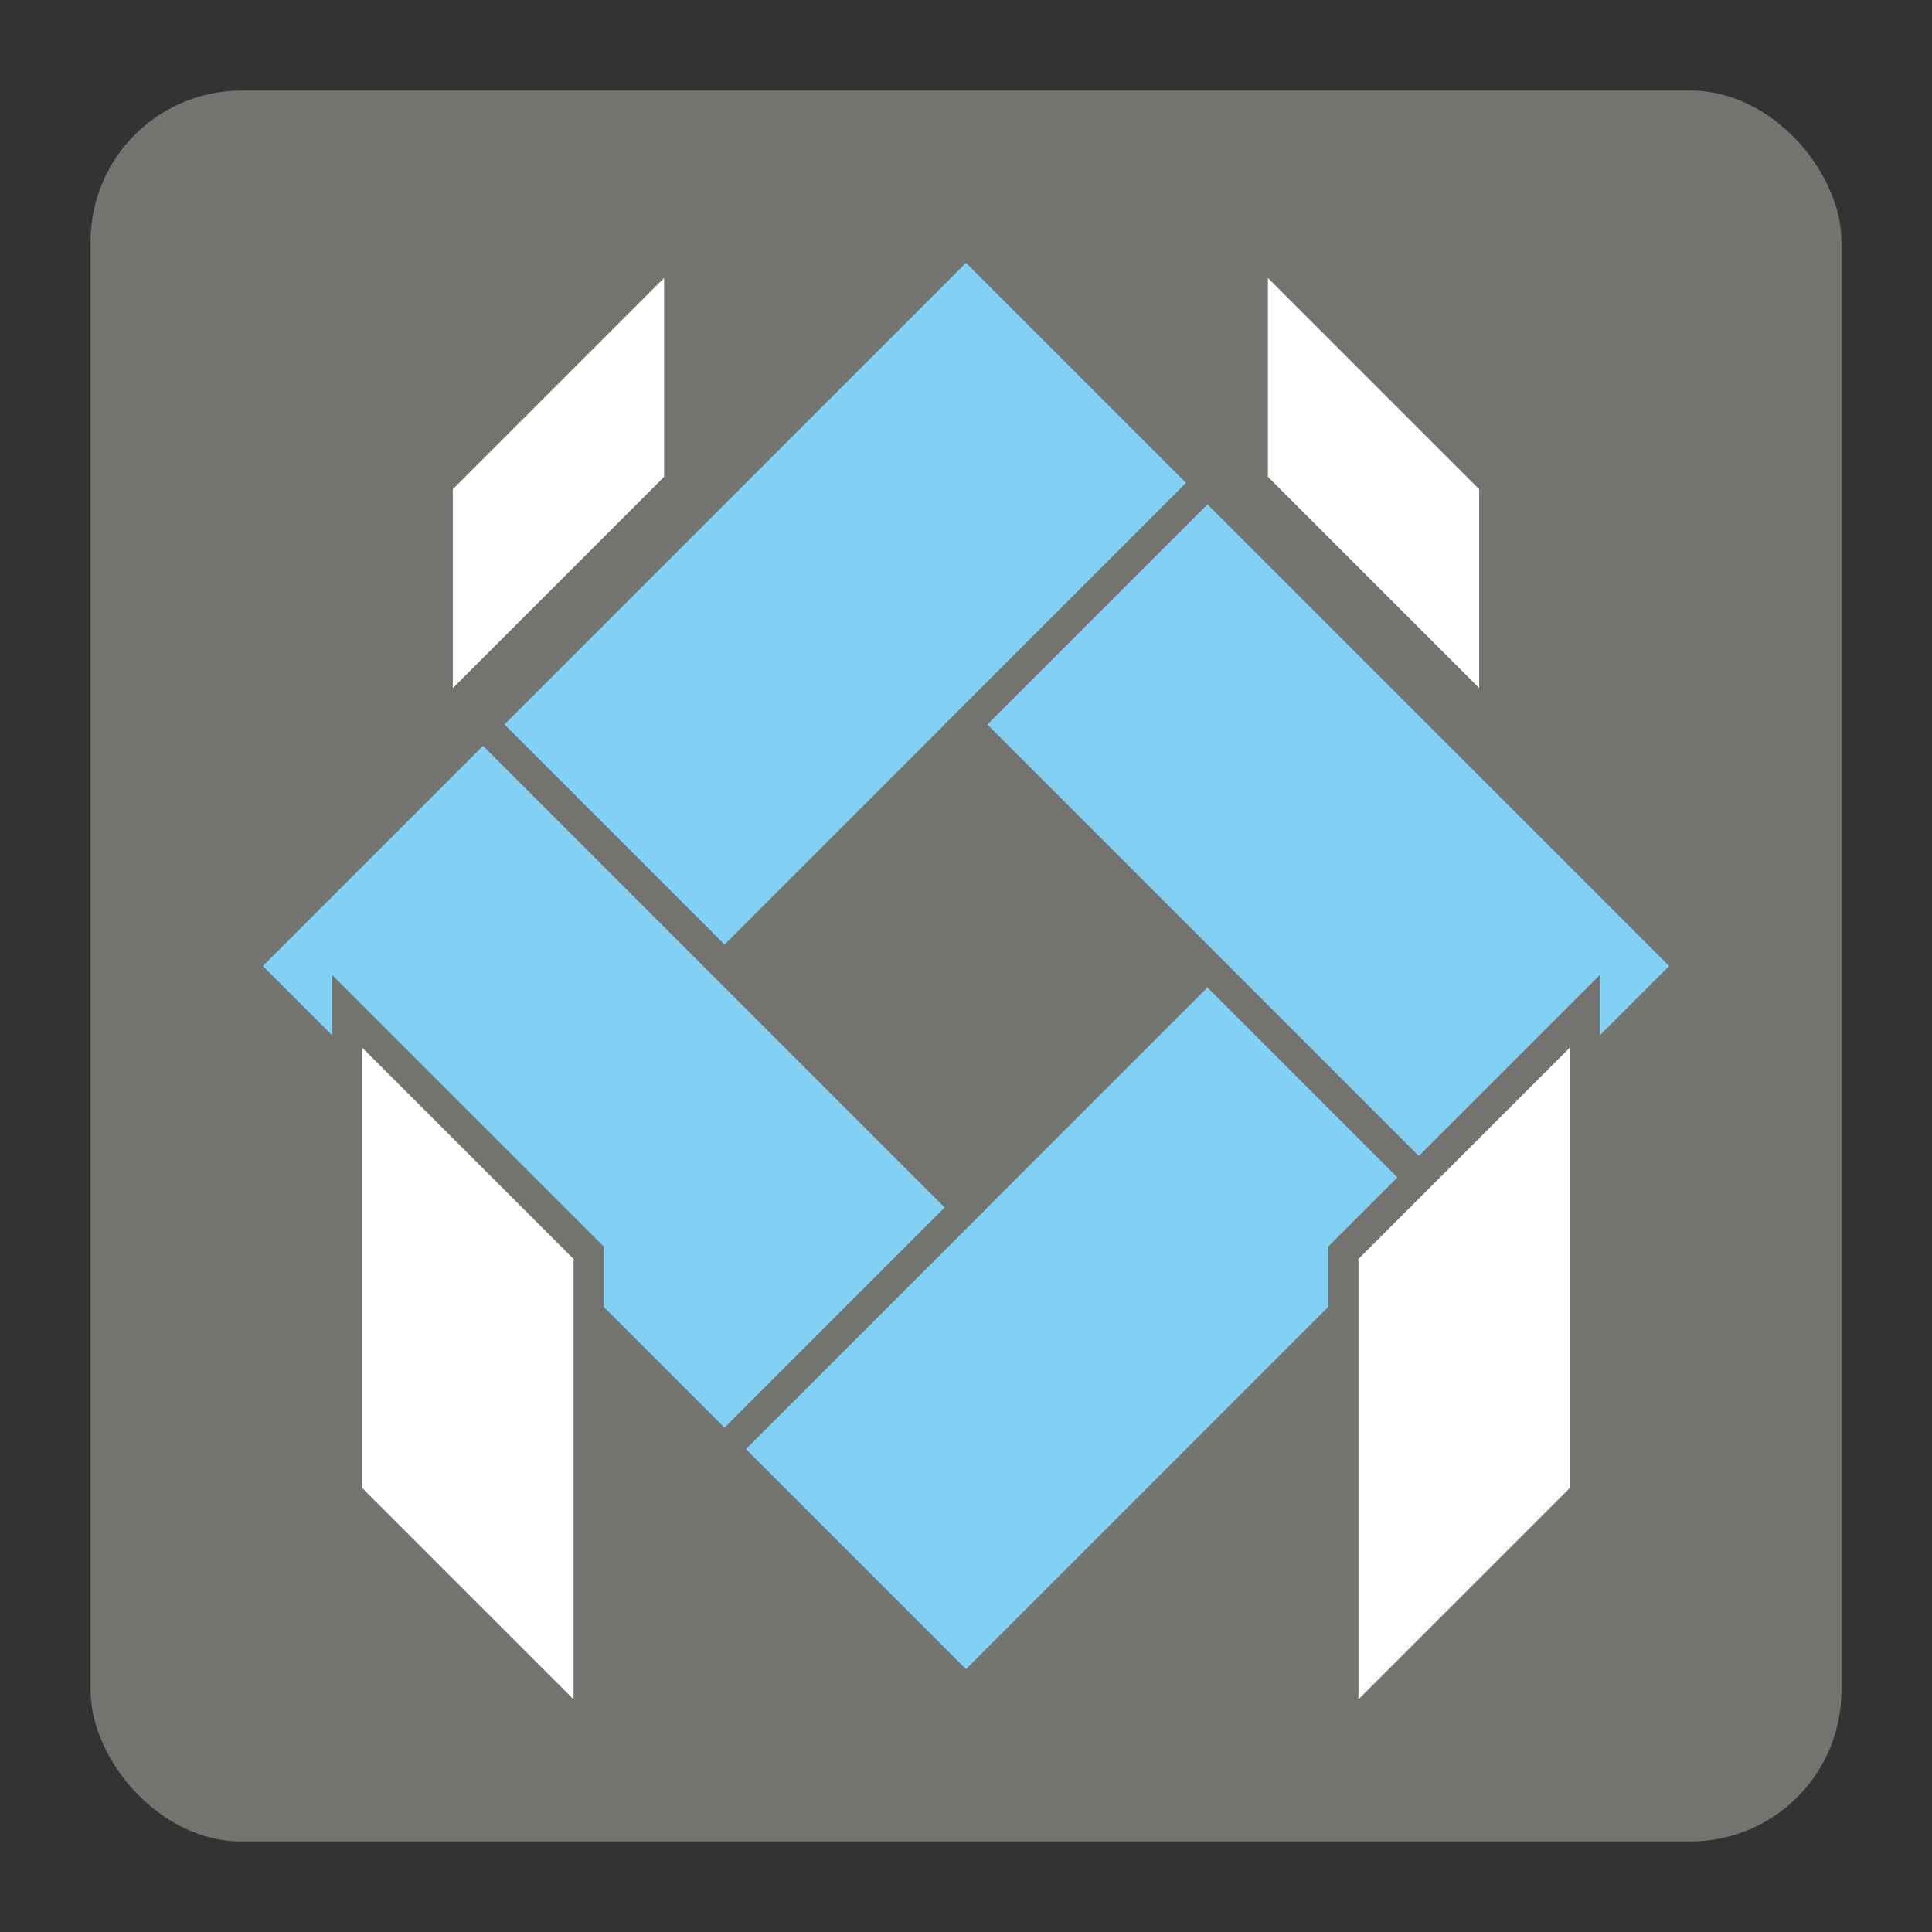 <?xml version="1.0" encoding="UTF-8" standalone="no"?>
<svg
   xmlns:dc="http://purl.org/dc/elements/1.1/"
   xmlns:cc="http://creativecommons.org/ns#"
   xmlns:rdf="http://www.w3.org/1999/02/22-rdf-syntax-ns#"
   xmlns:svg="http://www.w3.org/2000/svg"
   xmlns="http://www.w3.org/2000/svg"
   xmlns:sodipodi="http://sodipodi.sourceforge.net/DTD/sodipodi-0.dtd"
   xmlns:inkscape="http://www.inkscape.org/namespaces/inkscape"
   height="128"
   version="1.1"
   width="128"
   style="overflow: hidden; position: relative;"
   id="svg250"
   sodipodi:docname="square_conference_table_icon_enabled.svg"
   inkscape:version="0.92.4 (5da689c313, 2019-01-14)">
  <rect width="100%" height="100%" fill="#333333" stroke="none"/>
  <sodipodi:namedview
     pagecolor="#ffffff"
     bordercolor="#666666"
     borderopacity="1"
     objecttolerance="10"
     gridtolerance="10"
     guidetolerance="10"
     inkscape:pageopacity="0"
     inkscape:pageshadow="2"
     inkscape:window-width="1920"
     inkscape:window-height="1000"
     id="namedview252"
     showgrid="false"
     inkscape:zoom="6.0703125"
     inkscape:cx="64"
     inkscape:cy="64"
     inkscape:window-x="-11"
     inkscape:window-y="-11"
     inkscape:window-maximized="1"
     inkscape:current-layer="svg250" />
  <desc
     style="-webkit-tap-highlight-color: rgba(0, 0, 0, 0);"
     id="desc228">Created with Raphaël 2.2.0</desc>
  <defs
     style="-webkit-tap-highlight-color: rgba(0, 0, 0, 0);"
     id="defs230" />
  <rect
     x="6"
     y="6"
     width="116"
     height="116"
     rx="10"
     ry="10"
     fill="#737370"
     stroke="#000"
     stroke-width="0"
     style="-webkit-tap-highlight-color: rgba(0, 0, 0, 0);"
     id="rect232" />
  <path
     fill="#82d1f5"
     stroke="#737370"
     d="M64,16L32,48L48,64L80,32Z"
     stroke-width="2px"
     style="-webkit-tap-highlight-color: rgba(0, 0, 0, 0);"
     id="path234" />
  <path
     fill="#82d1f5"
     stroke="#737370"
     d="M80,64L48,96L64,112L96,80Z"
     stroke-width="2px"
     style="-webkit-tap-highlight-color: rgba(0, 0, 0, 0);"
     id="path236" />
  <path
     fill="#82d1f5"
     stroke="#737370"
     d="M32,48L16,64L48,96L64,80Z"
     stroke-width="2px"
     style="-webkit-tap-highlight-color: rgba(0, 0, 0, 0);"
     id="path238" />
  <path
     fill="#82d1f5"
     stroke="#737370"
     d="M80,32L112,64L96,80L64,48Z"
     stroke-width="2px"
     style="-webkit-tap-highlight-color: rgba(0, 0, 0, 0);"
     id="path240" />
  <path
     fill="#ffffff"
     stroke="#737370"
     d="M45,16L29,32V48L45,32Z"
     stroke-width="2px"
     style="-webkit-tap-highlight-color: rgba(0, 0, 0, 0);"
     id="path242" />
  <path
     fill="#ffffff"
     stroke="#737370"
     d="M83,16L99,32V48L83,32Z"
     stroke-width="2px"
     style="-webkit-tap-highlight-color: rgba(0, 0, 0, 0);"
     id="path244" />
  <path
     fill="#ffffff"
     stroke="#737370"
     d="M23,67L39,83V115L23,99Z"
     stroke-width="2px"
     style="-webkit-tap-highlight-color: rgba(0, 0, 0, 0);"
     id="path246" />
  <path
     fill="#ffffff"
     stroke="#737370"
     d="M105,67L89,83V115L105,99Z"
     stroke-width="2px"
     style="-webkit-tap-highlight-color: rgba(0, 0, 0, 0);"
     id="path248" />
</svg>
